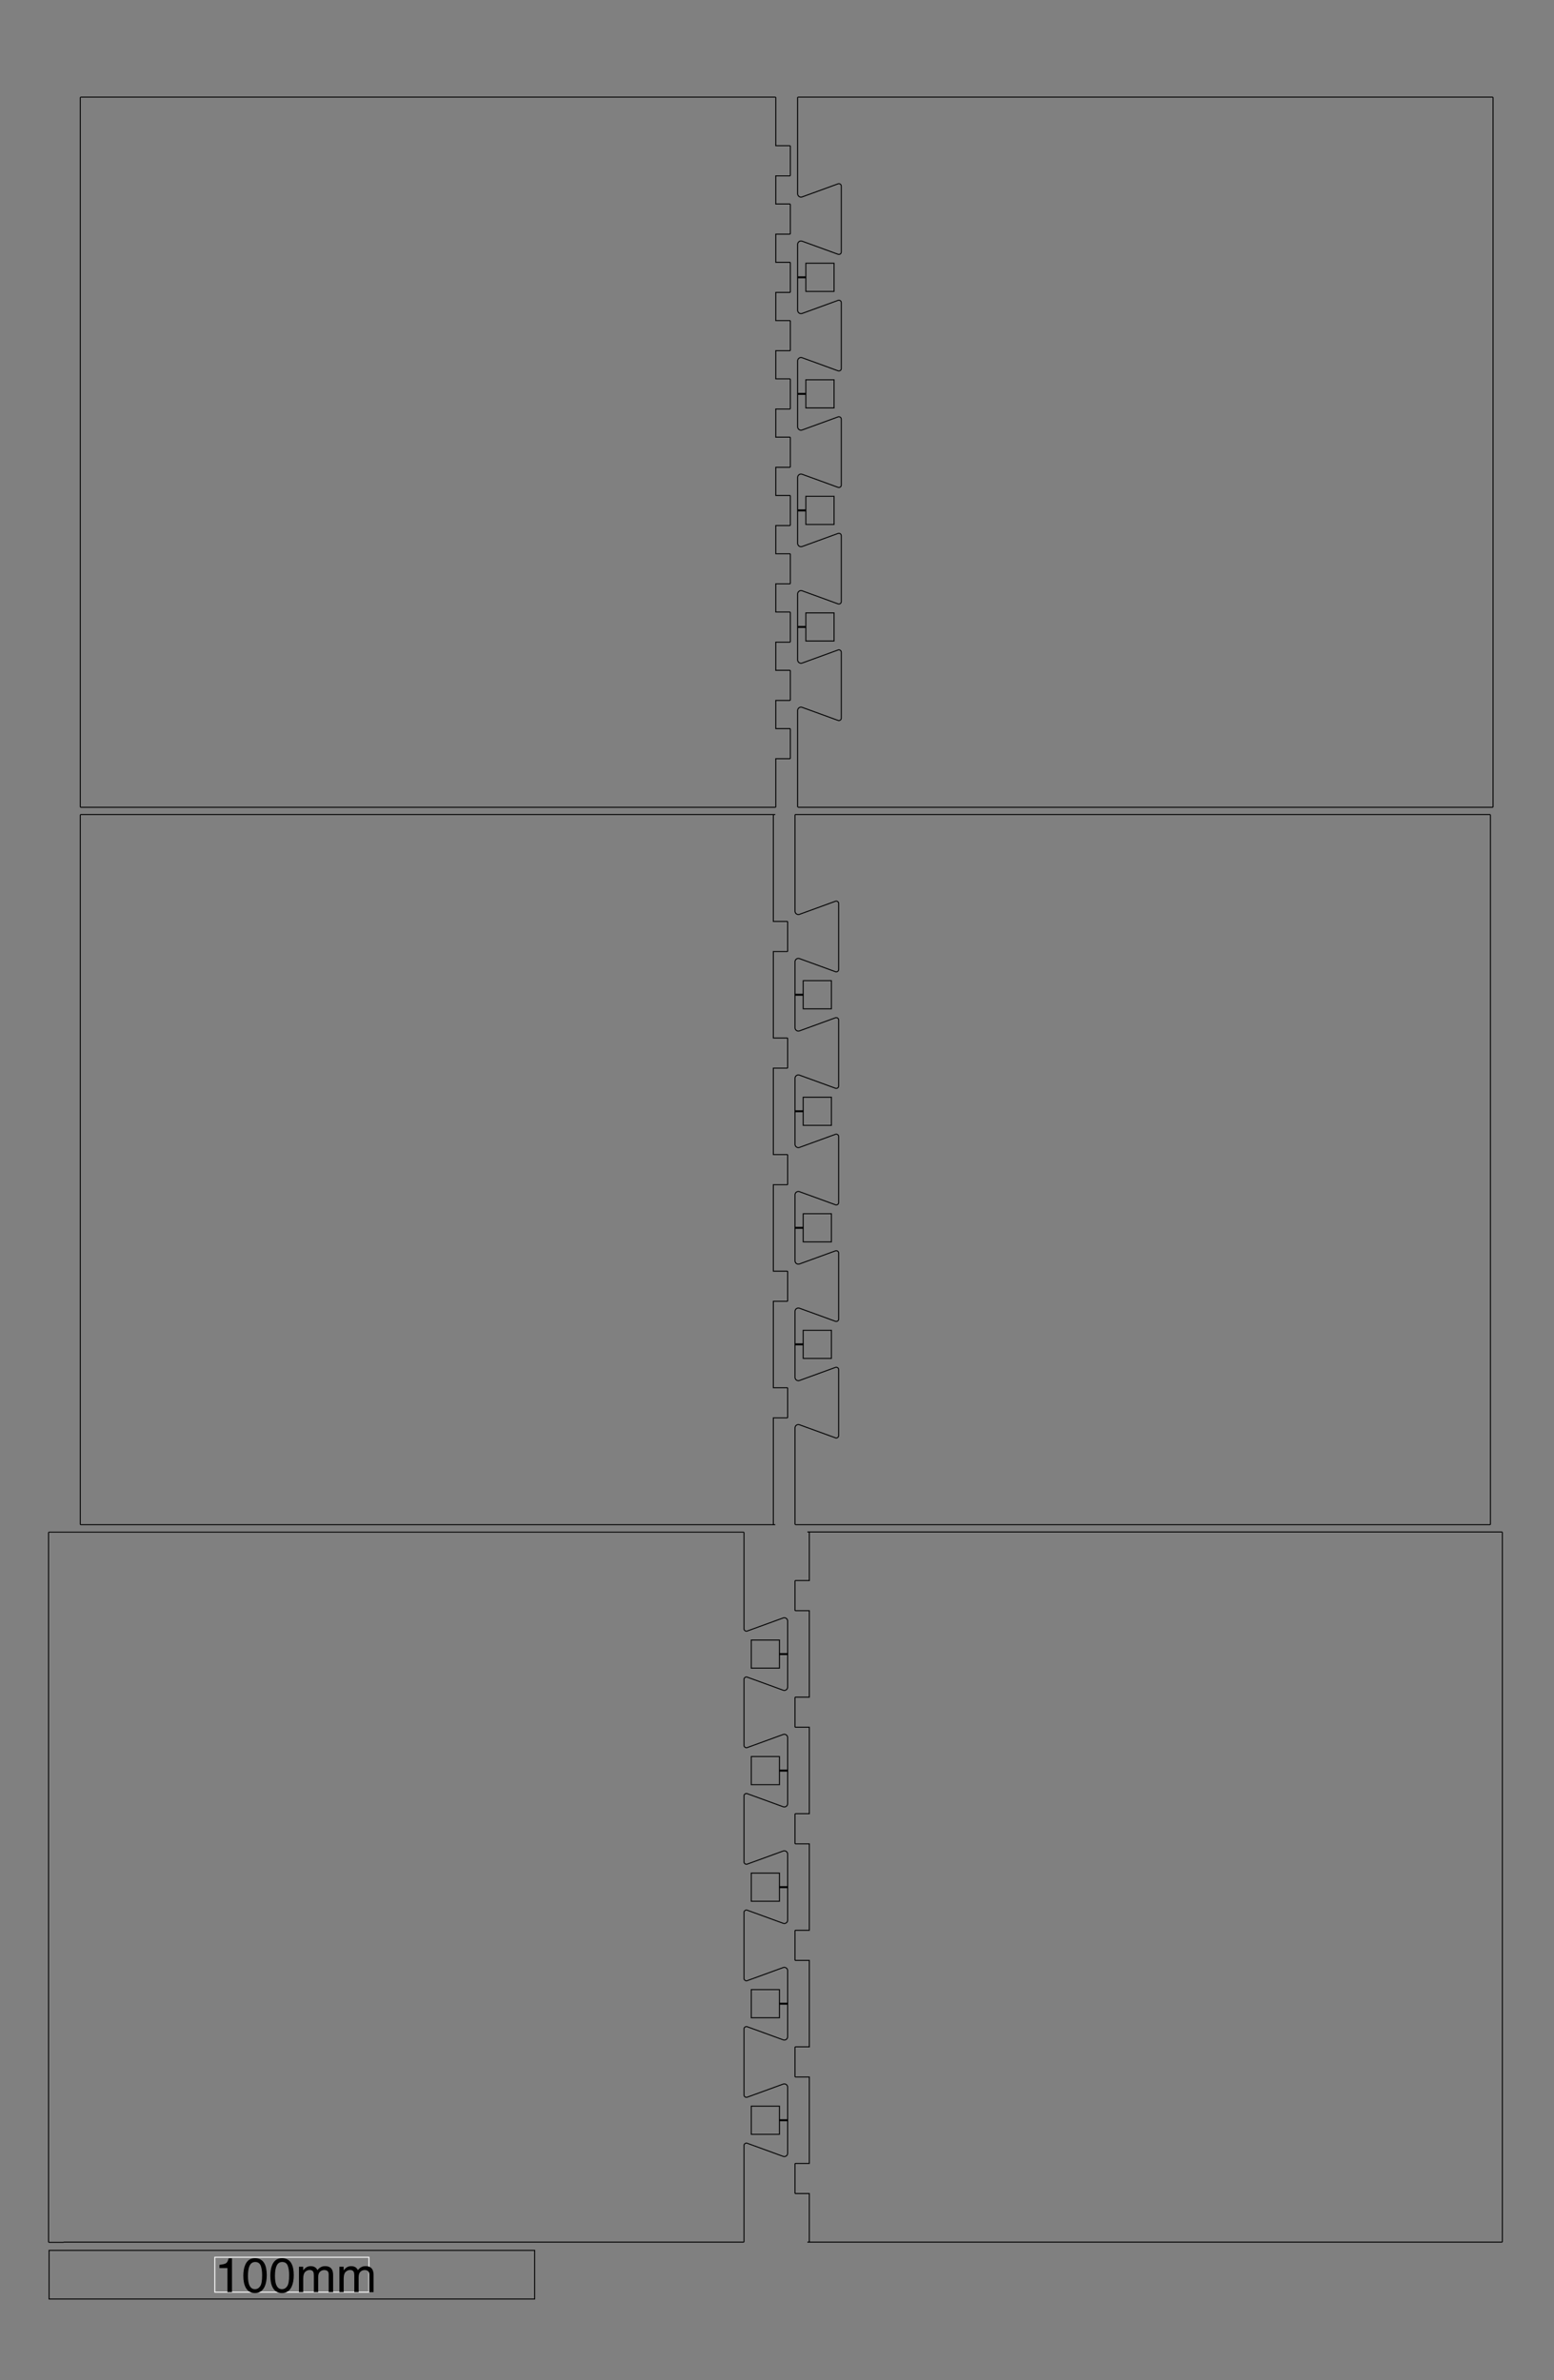 <svg xmlns="http://www.w3.org/2000/svg" xmlns:xlink="http://www.w3.org/1999/xlink" height="490mm" version="1.1" viewBox="0 -10 320 490" width="320mm">
<rect x="0" y="-10" width="320" height="490" fill="#808080" stroke="none"/>
<!--Created by RenderBoxCommand line (remove spaces between dashes): boxes ModelHouseBox 
--><defs>
<g>
<symbol id="glyph0-0" overflow="visible">
<path d="M 0.32 0 V -7.172 H 6.016 V 0 Z M 5.117 -0.898 V -6.273 H 1.219 V -0.898 Z M 5.117 -0.898 " style="stroke:none;" />
</symbol>
<symbol id="glyph0-1" overflow="visible">
<path d="M 0.957 -4.953 V -5.625 C 1.594 -5.688 2.035 -5.789 2.285 -5.934 C 2.535 -6.078 2.723 -6.422 2.848 -6.961 H 3.539 V 0 H 2.602 V -4.953 Z M 0.957 -4.953 " style="stroke:none;" />
</symbol>
<symbol id="glyph0-2" overflow="visible">
<path d="M 2.703 -6.992 C 3.609 -6.992 4.266 -6.621 4.668 -5.875 C 4.98 -5.297 5.137 -4.508 5.137 -3.508 C 5.137 -2.555 4.996 -1.77 4.711 -1.148 C 4.301 -0.258 3.633 0.191 2.699 0.191 C 1.859 0.191 1.234 -0.176 0.824 -0.902 C 0.484 -1.512 0.312 -2.328 0.312 -3.355 C 0.312 -4.148 0.414 -4.832 0.621 -5.398 C 1.004 -6.461 1.699 -6.992 2.703 -6.992 Z M 2.695 -0.609 C 3.152 -0.609 3.516 -0.812 3.785 -1.215 C 4.055 -1.617 4.188 -2.371 4.188 -3.473 C 4.188 -4.266 4.094 -4.918 3.898 -5.434 C 3.703 -5.945 3.32 -6.203 2.758 -6.203 C 2.242 -6.203 1.863 -5.957 1.625 -5.473 C 1.383 -4.984 1.266 -4.266 1.266 -3.32 C 1.266 -2.609 1.34 -2.035 1.492 -1.602 C 1.727 -0.941 2.129 -0.609 2.695 -0.609 Z M 2.695 -0.609 " style="stroke:none;" />
</symbol>
<symbol id="glyph0-3" overflow="visible">
<path d="M 0.645 -5.23 H 1.516 V -4.488 C 1.723 -4.746 1.91 -4.93 2.078 -5.047 C 2.367 -5.246 2.699 -5.348 3.066 -5.348 C 3.484 -5.348 3.82 -5.242 4.07 -5.039 C 4.215 -4.922 4.344 -4.75 4.461 -4.523 C 4.656 -4.801 4.887 -5.008 5.152 -5.145 C 5.414 -5.281 5.711 -5.348 6.039 -5.348 C 6.742 -5.348 7.223 -5.094 7.477 -4.586 C 7.613 -4.312 7.68 -3.945 7.68 -3.48 V 0 H 6.766 V -3.633 C 6.766 -3.98 6.68 -4.219 6.508 -4.352 C 6.332 -4.48 6.121 -4.547 5.867 -4.547 C 5.523 -4.547 5.227 -4.43 4.977 -4.199 C 4.727 -3.969 4.605 -3.582 4.605 -3.043 V 0 H 3.711 V -3.414 C 3.711 -3.77 3.668 -4.027 3.586 -4.188 C 3.453 -4.434 3.203 -4.555 2.836 -4.555 C 2.504 -4.555 2.203 -4.426 1.93 -4.172 C 1.66 -3.914 1.523 -3.445 1.523 -2.773 V 0 H 0.645 Z M 0.645 -5.23 " style="stroke:none;" />
</symbol>
</g>
</defs>
<g id="surface11">
<path d="M -34.129 -1.407 H 65.871 V 8.593 H -34.129 Z M -0 -0.001 " style="fill:none;stroke-width:0.2;stroke-linecap:butt;stroke-linejoin:miter;stroke:rgb(0%,0%,0%);stroke-opacity:1;stroke-miterlimit:10;" transform="matrix(1,0,0,-1,44.231,461.894)" />
<path d="M -0 -0.001 H 31.738 V 7.183 H -0 Z M -0 -0.001 " style="fill:none;stroke-width:0.2;stroke-linecap:butt;stroke-linejoin:miter;stroke:rgb(100%,100%,100%);stroke-opacity:1;stroke-miterlimit:10;" transform="matrix(1,0,0,-1,44.231,461.894)" />
<g style="fill:rgb(0%,0%,0%);fill-opacity:1;">
  <use x="44.231" y="461.894" xlink:href="#glyph0-1" />
  <use x="49.792" y="461.894" xlink:href="#glyph0-2" />
  <use x="55.354" y="461.894" xlink:href="#glyph0-2" />
  <use x="60.915" y="461.894" xlink:href="#glyph0-3" />
  <use x="69.246" y="461.894" xlink:href="#glyph0-3" />
</g>
<path d="M 0 0.039 H 140 C 140.055 0.039 140.102 0.082 140.102 0.141 V 3.141 L 140.102 19.922 C 140.102 20.27 140.445 20.512 140.773 20.391 L 148.164 17.699 C 148.621 17.531 149.102 17.871 149.102 18.355 V 25.137 C 149.102 25.191 149.059 25.238 149 25.238 H 147.5 C 147.445 25.238 147.398 25.195 147.398 25.137 V 22.137 C 147.398 22.191 147.441 22.238 147.5 22.238 H 141.5 C 141.555 22.238 141.602 22.195 141.602 22.137 V 28.137 C 141.602 28.082 141.559 28.035 141.5 28.035 H 147.5 C 147.445 28.035 147.398 28.078 147.398 28.137 V 25.137 C 147.398 25.082 147.441 25.035 147.5 25.035 H 149 C 149.055 25.035 149.102 25.078 149.102 25.137 V 31.918 C 149.102 32.402 148.617 32.742 148.164 32.574 L 140.773 29.883 C 140.449 29.766 140.102 30.004 140.102 30.352 V 37.133 L 140.102 43.914 C 140.102 44.262 140.445 44.504 140.773 44.383 L 148.164 41.691 C 148.621 41.523 149.102 41.863 149.102 42.348 V 49.129 C 149.102 49.184 149.059 49.23 149 49.23 H 147.5 C 147.445 49.23 147.398 49.188 147.398 49.129 V 46.129 C 147.398 46.184 147.441 46.23 147.5 46.23 H 141.5 C 141.555 46.23 141.602 46.188 141.602 46.129 V 52.129 C 141.602 52.074 141.559 52.027 141.5 52.027 H 147.5 C 147.445 52.027 147.398 52.07 147.398 52.129 V 49.129 C 147.398 49.074 147.441 49.027 147.5 49.027 H 149 C 149.055 49.027 149.102 49.07 149.102 49.129 V 55.91 C 149.102 56.395 148.617 56.734 148.164 56.566 L 140.773 53.875 C 140.449 53.758 140.102 53.996 140.102 54.344 V 61.125 L 140.102 67.906 C 140.102 68.254 140.445 68.496 140.773 68.375 L 148.164 65.684 C 148.621 65.516 149.102 65.855 149.102 66.34 V 73.121 C 149.102 73.176 149.059 73.223 149 73.223 H 147.5 C 147.445 73.223 147.398 73.18 147.398 73.121 V 70.121 C 147.398 70.176 147.441 70.223 147.5 70.223 H 141.5 C 141.555 70.223 141.602 70.18 141.602 70.121 V 76.121 C 141.602 76.066 141.559 76.02 141.5 76.02 H 147.5 C 147.445 76.02 147.398 76.062 147.398 76.121 V 73.121 C 147.398 73.066 147.441 73.02 147.5 73.02 H 149 C 149.055 73.02 149.102 73.062 149.102 73.121 V 79.902 C 149.102 80.387 148.617 80.727 148.164 80.559 L 140.773 77.867 C 140.449 77.75 140.102 77.988 140.102 78.336 V 85.117 L 140.102 91.898 C 140.102 92.246 140.445 92.488 140.773 92.367 L 148.164 89.676 C 148.621 89.508 149.102 89.848 149.102 90.332 V 97.113 C 149.102 97.168 149.059 97.215 149 97.215 H 147.5 C 147.445 97.215 147.398 97.172 147.398 97.113 V 94.113 C 147.398 94.168 147.441 94.215 147.5 94.215 H 141.5 C 141.555 94.215 141.602 94.172 141.602 94.113 V 100.113 C 141.602 100.059 141.559 100.012 141.5 100.012 H 147.5 C 147.445 100.012 147.398 100.055 147.398 100.113 V 97.113 C 147.398 97.059 147.441 97.012 147.5 97.012 H 149 C 149.055 97.012 149.102 97.055 149.102 97.113 V 103.895 C 149.102 104.379 148.617 104.719 148.164 104.551 L 140.773 101.859 C 140.449 101.742 140.102 101.98 140.102 102.328 V 109.109 L 140.102 115.891 C 140.102 116.238 140.445 116.48 140.773 116.359 L 148.164 113.668 C 148.621 113.5 149.102 113.84 149.102 114.324 V 121.105 C 149.102 121.16 149.059 121.207 149 121.207 H 147.5 C 147.445 121.207 147.398 121.164 147.398 121.105 V 118.105 C 147.398 118.16 147.441 118.207 147.5 118.207 H 141.5 C 141.555 118.207 141.602 118.164 141.602 118.105 V 124.105 C 141.602 124.051 141.559 124.004 141.5 124.004 H 147.5 C 147.445 124.004 147.398 124.047 147.398 124.105 V 121.105 C 147.398 121.051 147.441 121.004 147.5 121.004 H 149 C 149.055 121.004 149.102 121.047 149.102 121.105 V 127.887 C 149.102 128.371 148.617 128.711 148.164 128.543 L 140.773 125.852 C 140.449 125.734 140.102 125.973 140.102 126.32 V 143.102 L 140.102 146.102 C 140.102 146.156 140.059 146.203 140 146.203 H 140 L -0 146.203 H -3 C -3.055 146.203 -3.102 146.16 -3.102 146.102 V 143.102 L -3.102 3.102 L -3.102 0.102 C -3.102 0.047 -3.059 0 -3 0 H 0 " style="fill:none;stroke-width:0.2;stroke-linecap:butt;stroke-linejoin:miter;stroke:rgb(0%,0%,0%);stroke-opacity:1;stroke-miterlimit:10;" transform="matrix(1,0,0,-1,13.102,451.641)" />
<path d="M 0 0 H 140 L 143 0 C 143.055 0 143.102 0.043 143.102 0.102 V 3.102 L 143.102 143.102 V 146.102 C 143.102 146.156 143.059 146.203 143 146.203 H 140 L -0 146.203 H 0.496 C 0.441 146.203 0.395 146.16 0.395 146.102 V 143.102 L 0.395 136.102 C 0.395 136.156 0.438 136.203 0.496 136.203 H -2.457 C -2.512 136.203 -2.559 136.16 -2.559 136.102 V 130.102 C -2.559 130.047 -2.516 130 -2.457 130 H 0.496 C 0.441 130 0.395 130.043 0.395 130.102 V 112.102 C 0.395 112.156 0.438 112.203 0.496 112.203 H -2.457 C -2.512 112.203 -2.559 112.16 -2.559 112.102 V 106.102 C -2.559 106.047 -2.516 106 -2.457 106 H 0.496 C 0.441 106 0.395 106.043 0.395 106.102 V 88.102 C 0.395 88.156 0.438 88.203 0.496 88.203 H -2.457 C -2.512 88.203 -2.559 88.16 -2.559 88.102 V 82.102 C -2.559 82.047 -2.516 82 -2.457 82 H 0.496 C 0.441 82 0.395 82.043 0.395 82.102 V 64.102 C 0.395 64.156 0.438 64.203 0.496 64.203 H -2.457 C -2.512 64.203 -2.559 64.16 -2.559 64.102 V 58.102 C -2.559 58.047 -2.516 58 -2.457 58 H 0.496 C 0.441 58 0.395 58.043 0.395 58.102 V 40.102 C 0.395 40.156 0.438 40.203 0.496 40.203 H -2.457 C -2.512 40.203 -2.559 40.16 -2.559 40.102 V 34.102 C -2.559 34.047 -2.516 34 -2.457 34 H 0.496 C 0.441 34 0.395 34.043 0.395 34.102 V 16.102 C 0.395 16.156 0.438 16.203 0.496 16.203 H -2.457 C -2.512 16.203 -2.559 16.16 -2.559 16.102 V 10.102 C -2.559 10.047 -2.516 10 -2.457 10 H 0.496 C 0.441 10 0.395 10.043 0.395 10.102 V 3.102 L 0.395 0.102 C 0.395 0.047 0.438 0 0.496 0 H 0 " style="fill:none;stroke-width:0.2;stroke-linecap:butt;stroke-linejoin:miter;stroke:rgb(0%,0%,0%);stroke-opacity:1;stroke-miterlimit:10;" transform="matrix(1,0,0,-1,166.258,451.602)" />
<path d="M 0 -0.039 H 140 L 143 -0.039 C 143.055 -0.039 143.102 0.004 143.102 0.062 V 3.062 L 143.102 143.062 V 146.062 C 143.102 146.117 143.059 146.164 143 146.164 H 140 L -0 146.164 C -0.055 146.164 -0.102 146.121 -0.102 146.062 V 143.062 L -0.102 126.281 C -0.102 125.797 0.383 125.457 0.836 125.625 L 8.227 128.316 C 8.551 128.434 8.898 128.195 8.898 127.848 V 121.066 L 8.898 114.285 C 8.898 113.938 8.555 113.695 8.227 113.816 L 0.836 116.508 C 0.379 116.676 -0.102 116.336 -0.102 115.852 V 109.07 C -0.102 109.016 -0.059 108.969 -0 108.969 H 1.5 C 1.555 108.969 1.602 109.012 1.602 109.07 V 112.07 C 1.602 112.016 1.559 111.969 1.5 111.969 H 7.5 C 7.445 111.969 7.398 112.012 7.398 112.07 V 106.07 C 7.398 106.125 7.441 106.172 7.5 106.172 H 1.5 C 1.555 106.172 1.602 106.129 1.602 106.07 V 109.07 C 1.602 109.125 1.559 109.172 1.5 109.172 H -0 C -0.055 109.172 -0.102 109.129 -0.102 109.07 V 102.289 C -0.102 101.805 0.383 101.465 0.836 101.633 L 8.227 104.324 C 8.551 104.441 8.898 104.203 8.898 103.855 V 97.074 L 8.898 90.293 C 8.898 89.945 8.555 89.703 8.227 89.824 L 0.836 92.516 C 0.379 92.684 -0.102 92.344 -0.102 91.859 V 85.078 C -0.102 85.023 -0.059 84.977 -0 84.977 H 1.5 C 1.555 84.977 1.602 85.02 1.602 85.078 V 88.078 C 1.602 88.023 1.559 87.977 1.5 87.977 H 7.5 C 7.445 87.977 7.398 88.02 7.398 88.078 V 82.078 C 7.398 82.133 7.441 82.18 7.5 82.18 H 1.5 C 1.555 82.18 1.602 82.137 1.602 82.078 V 85.078 C 1.602 85.133 1.559 85.18 1.5 85.18 H -0 C -0.055 85.18 -0.102 85.137 -0.102 85.078 V 78.297 C -0.102 77.812 0.383 77.473 0.836 77.641 L 8.227 80.332 C 8.551 80.449 8.898 80.211 8.898 79.863 V 73.082 L 8.898 66.301 C 8.898 65.953 8.555 65.711 8.227 65.832 L 0.836 68.523 C 0.379 68.691 -0.102 68.352 -0.102 67.867 V 61.086 C -0.102 61.031 -0.059 60.984 -0 60.984 H 1.5 C 1.555 60.984 1.602 61.027 1.602 61.086 V 64.086 C 1.602 64.031 1.559 63.984 1.5 63.984 H 7.5 C 7.445 63.984 7.398 64.027 7.398 64.086 V 58.086 C 7.398 58.141 7.441 58.188 7.5 58.188 H 1.5 C 1.555 58.188 1.602 58.145 1.602 58.086 V 61.086 C 1.602 61.141 1.559 61.188 1.5 61.188 H -0 C -0.055 61.188 -0.102 61.145 -0.102 61.086 V 54.305 C -0.102 53.82 0.383 53.48 0.836 53.648 L 8.227 56.34 C 8.551 56.457 8.898 56.219 8.898 55.871 V 49.09 L 8.898 42.309 C 8.898 41.961 8.555 41.719 8.227 41.84 L 0.836 44.531 C 0.379 44.699 -0.102 44.359 -0.102 43.875 V 37.094 C -0.102 37.039 -0.059 36.992 0 36.992 H 1.5 C 1.555 36.992 1.602 37.035 1.602 37.094 V 40.094 C 1.602 40.039 1.559 39.992 1.5 39.992 H 7.5 C 7.445 39.992 7.398 40.035 7.398 40.094 V 34.094 C 7.398 34.148 7.441 34.195 7.5 34.195 H 1.5 C 1.555 34.195 1.602 34.152 1.602 34.094 V 37.094 C 1.602 37.148 1.559 37.195 1.5 37.195 H 0 C -0.055 37.195 -0.102 37.152 -0.102 37.094 V 30.312 C -0.102 29.828 0.383 29.488 0.836 29.656 L 8.227 32.348 C 8.551 32.465 8.898 32.227 8.898 31.879 V 25.098 L 8.898 18.316 C 8.898 17.969 8.555 17.727 8.227 17.848 L 0.836 20.539 C 0.379 20.707 -0.102 20.367 -0.102 19.883 V 3.102 L -0.102 0.102 C -0.102 0.047 -0.059 0 0 0 H 0 " style="fill:none;stroke-width:0.2;stroke-linecap:butt;stroke-linejoin:miter;stroke:rgb(0%,0%,0%);stroke-opacity:1;stroke-miterlimit:10;" transform="matrix(1,0,0,-1,163.801,303.863)" />
<path d="M 0 0 H 140 L 139.504 0 C 139.559 0 139.605 0.043 139.605 0.102 V 3.102 L 139.605 22.102 C 139.605 22.047 139.562 22 139.504 22 H 142.457 C 142.512 22 142.559 22.043 142.559 22.102 V 28.102 C 142.559 28.156 142.516 28.203 142.457 28.203 H 139.504 C 139.559 28.203 139.605 28.16 139.605 28.102 V 46.102 C 139.605 46.047 139.562 46 139.504 46 H 142.457 C 142.512 46 142.559 46.043 142.559 46.102 V 52.102 C 142.559 52.156 142.516 52.203 142.457 52.203 H 139.504 C 139.559 52.203 139.605 52.16 139.605 52.102 V 70.102 C 139.605 70.047 139.562 70 139.504 70 H 142.457 C 142.512 70 142.559 70.043 142.559 70.102 V 76.102 C 142.559 76.156 142.516 76.203 142.457 76.203 H 139.504 C 139.559 76.203 139.605 76.16 139.605 76.102 V 94.102 C 139.605 94.047 139.562 94 139.504 94 H 142.457 C 142.512 94 142.559 94.043 142.559 94.102 V 100.102 C 142.559 100.156 142.516 100.203 142.457 100.203 H 139.504 C 139.559 100.203 139.605 100.16 139.605 100.102 V 118.102 C 139.605 118.047 139.562 118 139.504 118 H 142.457 C 142.512 118 142.559 118.043 142.559 118.102 V 124.102 C 142.559 124.156 142.516 124.203 142.457 124.203 H 139.504 C 139.559 124.203 139.605 124.16 139.605 124.102 V 143.102 L 139.605 146.102 C 139.605 146.156 139.562 146.203 139.504 146.203 H 140 L -0 146.203 H -3 C -3.055 146.203 -3.102 146.16 -3.102 146.102 V 143.102 L -3.102 3.102 V 0.102 C -3.102 0.047 -3.059 0 -3 0 H 0 " style="fill:none;stroke-width:0.2;stroke-linecap:butt;stroke-linejoin:miter;stroke:rgb(0%,0%,0%);stroke-opacity:1;stroke-miterlimit:10;" transform="matrix(1,0,0,-1,19.645,303.902)" />
<path d="M 0 0 H 140 C 140.055 0 140.102 0.043 140.102 0.102 V 3.102 L 140.102 10.102 C 140.102 10.047 140.059 10 140 10 H 143 C 143.055 10 143.102 10.043 143.102 10.102 V 16.102 C 143.102 16.156 143.059 16.203 143 16.203 H 140 C 140.055 16.203 140.102 16.16 140.102 16.102 V 22.102 C 140.102 22.047 140.059 22 140 22 H 143 C 143.055 22 143.102 22.043 143.102 22.102 V 28.102 C 143.102 28.156 143.059 28.203 143 28.203 H 140 C 140.055 28.203 140.102 28.16 140.102 28.102 V 34.102 C 140.102 34.047 140.059 34 140 34 H 143 C 143.055 34 143.102 34.043 143.102 34.102 V 40.102 C 143.102 40.156 143.059 40.203 143 40.203 H 140 C 140.055 40.203 140.102 40.16 140.102 40.102 V 46.102 C 140.102 46.047 140.059 46 140 46 H 143 C 143.055 46 143.102 46.043 143.102 46.102 V 52.102 C 143.102 52.156 143.059 52.203 143 52.203 H 140 C 140.055 52.203 140.102 52.16 140.102 52.102 V 58.102 C 140.102 58.047 140.059 58 140 58 H 143 C 143.055 58 143.102 58.043 143.102 58.102 V 64.102 C 143.102 64.156 143.059 64.203 143 64.203 H 140 C 140.055 64.203 140.102 64.16 140.102 64.102 V 70.102 C 140.102 70.047 140.059 70 140 70 H 143 C 143.055 70 143.102 70.043 143.102 70.102 V 76.102 C 143.102 76.156 143.059 76.203 143 76.203 H 140 C 140.055 76.203 140.102 76.16 140.102 76.102 V 82.102 C 140.102 82.047 140.059 82 140 82 H 143 C 143.055 82 143.102 82.043 143.102 82.102 V 88.102 C 143.102 88.156 143.059 88.203 143 88.203 H 140 C 140.055 88.203 140.102 88.16 140.102 88.102 V 94.102 C 140.102 94.047 140.059 94 140 94 H 143 C 143.055 94 143.102 94.043 143.102 94.102 V 100.102 C 143.102 100.156 143.059 100.203 143 100.203 H 140 C 140.055 100.203 140.102 100.16 140.102 100.102 V 106.102 C 140.102 106.047 140.059 106 140 106 H 143 C 143.055 106 143.102 106.043 143.102 106.102 V 112.102 C 143.102 112.156 143.059 112.203 143 112.203 H 140 C 140.055 112.203 140.102 112.16 140.102 112.102 V 118.102 C 140.102 118.047 140.059 118 140 118 H 143 C 143.055 118 143.102 118.043 143.102 118.102 V 124.102 C 143.102 124.156 143.059 124.203 143 124.203 H 140 C 140.055 124.203 140.102 124.16 140.102 124.102 V 130.102 C 140.102 130.047 140.059 130 140 130 H 143 C 143.055 130 143.102 130.043 143.102 130.102 V 136.102 C 143.102 136.156 143.059 136.203 143 136.203 H 140 C 140.055 136.203 140.102 136.16 140.102 136.102 V 143.102 L 140.102 146.102 C 140.102 146.156 140.059 146.203 140 146.203 H 140 L -0 146.203 H -3 C -3.055 146.203 -3.102 146.16 -3.102 146.102 V 143.102 L -3.102 3.102 V 0.102 C -3.102 0.047 -3.059 0 -3 0 H 0 " style="fill:none;stroke-width:0.2;stroke-linecap:butt;stroke-linejoin:miter;stroke:rgb(0%,0%,0%);stroke-opacity:1;stroke-miterlimit:10;" transform="matrix(1,0,0,-1,19.645,156.203)" />
<path d="M 0 -0.039 H 140 L 143 -0.039 C 143.055 -0.039 143.102 0.004 143.102 0.062 V 3.062 L 143.102 143.062 V 146.062 C 143.102 146.117 143.059 146.164 143 146.164 H 140 L -0 146.164 C -0.055 146.164 -0.102 146.121 -0.102 146.062 V 143.062 L -0.102 126.281 C -0.102 125.797 0.383 125.457 0.836 125.625 L 8.227 128.316 C 8.551 128.434 8.898 128.195 8.898 127.848 V 121.066 L 8.898 114.285 C 8.898 113.938 8.555 113.695 8.227 113.816 L 0.836 116.508 C 0.379 116.676 -0.102 116.336 -0.102 115.852 V 109.07 C -0.102 109.016 -0.059 108.969 -0 108.969 H 1.5 C 1.555 108.969 1.602 109.012 1.602 109.07 V 112.07 C 1.602 112.016 1.559 111.969 1.5 111.969 H 7.5 C 7.445 111.969 7.398 112.012 7.398 112.07 V 106.07 C 7.398 106.125 7.441 106.172 7.5 106.172 H 1.5 C 1.555 106.172 1.602 106.129 1.602 106.07 V 109.07 C 1.602 109.125 1.559 109.172 1.5 109.172 H -0 C -0.055 109.172 -0.102 109.129 -0.102 109.07 V 102.289 C -0.102 101.805 0.383 101.465 0.836 101.633 L 8.227 104.324 C 8.551 104.441 8.898 104.203 8.898 103.855 V 97.074 L 8.898 90.293 C 8.898 89.945 8.555 89.703 8.227 89.824 L 0.836 92.516 C 0.379 92.684 -0.102 92.344 -0.102 91.859 V 85.078 C -0.102 85.023 -0.059 84.977 -0 84.977 H 1.5 C 1.555 84.977 1.602 85.02 1.602 85.078 V 88.078 C 1.602 88.023 1.559 87.977 1.5 87.977 H 7.5 C 7.445 87.977 7.398 88.02 7.398 88.078 V 82.078 C 7.398 82.133 7.441 82.18 7.5 82.18 H 1.5 C 1.555 82.18 1.602 82.137 1.602 82.078 V 85.078 C 1.602 85.133 1.559 85.18 1.5 85.18 H -0 C -0.055 85.18 -0.102 85.137 -0.102 85.078 V 78.297 C -0.102 77.812 0.383 77.473 0.836 77.641 L 8.227 80.332 C 8.551 80.449 8.898 80.211 8.898 79.863 V 73.082 L 8.898 66.301 C 8.898 65.953 8.555 65.711 8.227 65.832 L 0.836 68.523 C 0.379 68.691 -0.102 68.352 -0.102 67.867 V 61.086 C -0.102 61.031 -0.059 60.984 -0 60.984 H 1.5 C 1.555 60.984 1.602 61.027 1.602 61.086 V 64.086 C 1.602 64.031 1.559 63.984 1.5 63.984 H 7.5 C 7.445 63.984 7.398 64.027 7.398 64.086 V 58.086 C 7.398 58.141 7.441 58.188 7.5 58.188 H 1.5 C 1.555 58.188 1.602 58.145 1.602 58.086 V 61.086 C 1.602 61.141 1.559 61.188 1.5 61.188 H -0 C -0.055 61.188 -0.102 61.145 -0.102 61.086 V 54.305 C -0.102 53.82 0.383 53.48 0.836 53.648 L 8.227 56.34 C 8.551 56.457 8.898 56.219 8.898 55.871 V 49.09 L 8.898 42.309 C 8.898 41.961 8.555 41.719 8.227 41.84 L 0.836 44.531 C 0.379 44.699 -0.102 44.359 -0.102 43.875 V 37.094 C -0.102 37.039 -0.059 36.992 -0 36.992 H 1.5 C 1.555 36.992 1.602 37.035 1.602 37.094 V 40.094 C 1.602 40.039 1.559 39.992 1.5 39.992 H 7.5 C 7.445 39.992 7.398 40.035 7.398 40.094 V 34.094 C 7.398 34.148 7.441 34.195 7.5 34.195 H 1.5 C 1.555 34.195 1.602 34.152 1.602 34.094 V 37.094 C 1.602 37.148 1.559 37.195 1.5 37.195 H -0 C -0.055 37.195 -0.102 37.152 -0.102 37.094 V 30.312 C -0.102 29.828 0.383 29.488 0.836 29.656 L 8.227 32.348 C 8.551 32.465 8.898 32.227 8.898 31.879 V 25.098 L 8.898 18.316 C 8.898 17.969 8.555 17.727 8.227 17.848 L 0.836 20.539 C 0.379 20.707 -0.102 20.367 -0.102 19.883 V 3.102 L -0.102 0.102 C -0.102 0.047 -0.059 0 0 0 H 0 " style="fill:none;stroke-width:0.2;stroke-linecap:butt;stroke-linejoin:miter;stroke:rgb(0%,0%,0%);stroke-opacity:1;stroke-miterlimit:10;" transform="matrix(1,0,0,-1,164.344,156.164)" />
</g>
</svg>
